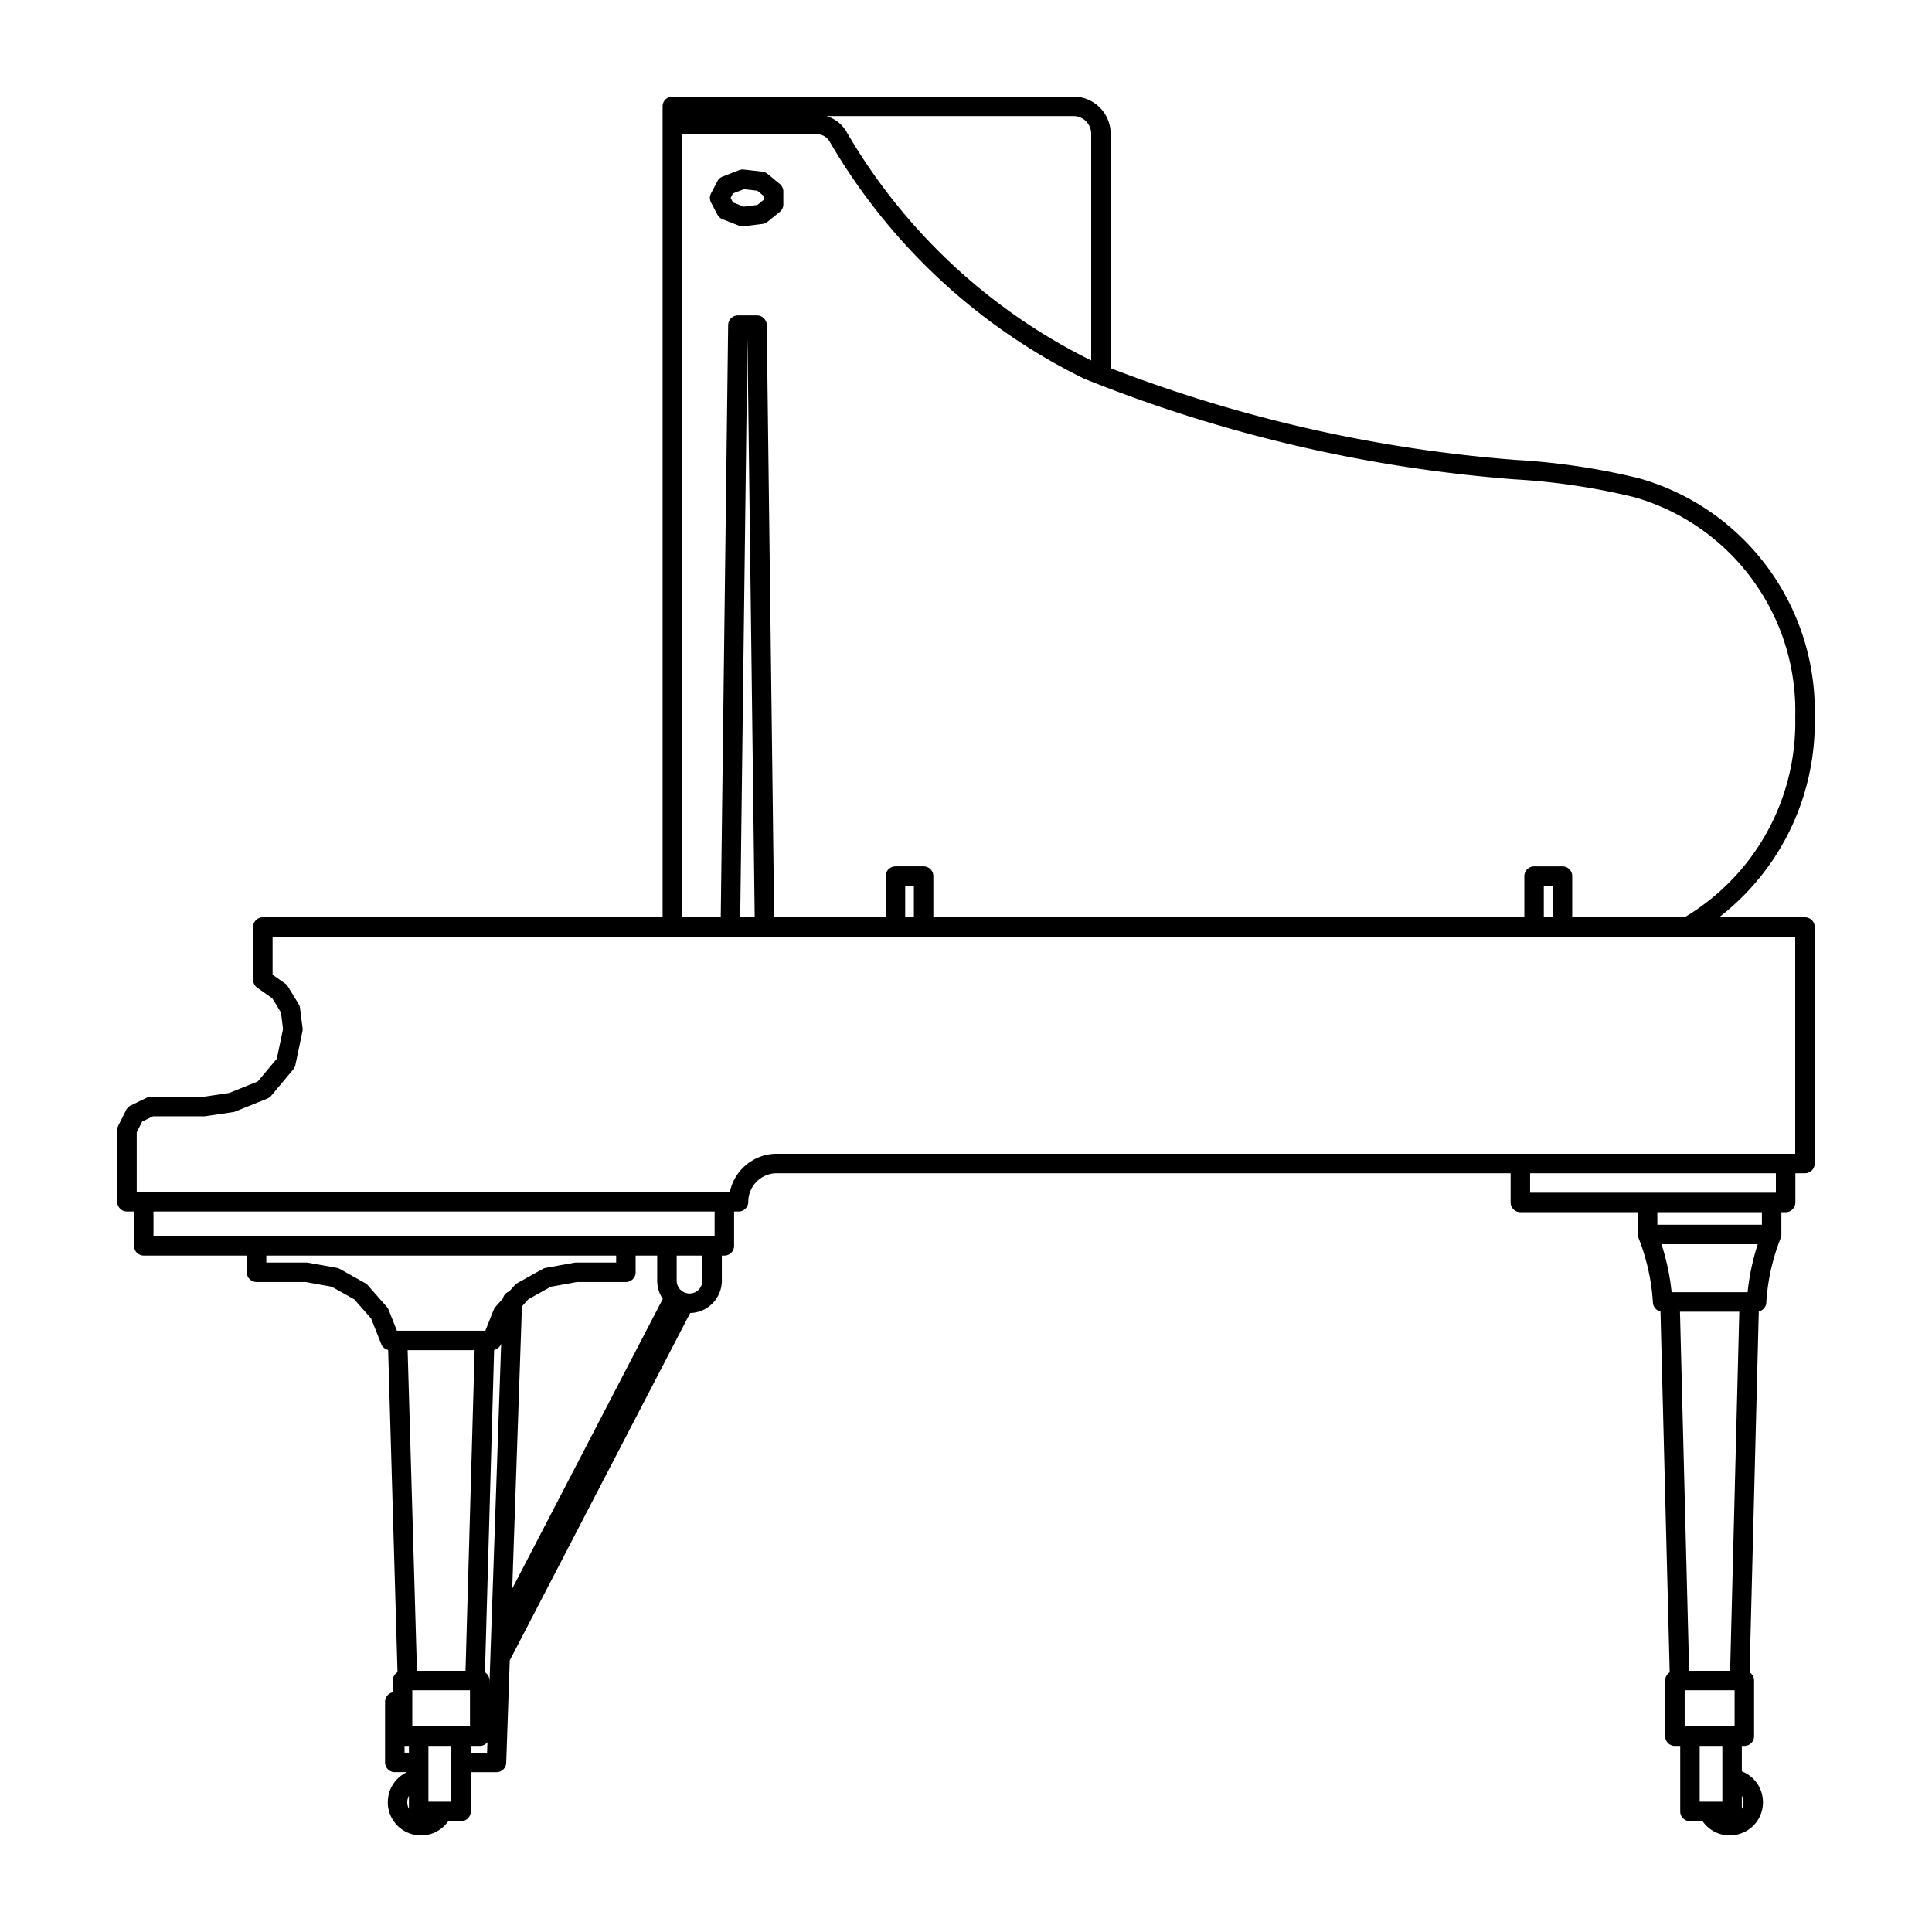 <svg xmlns="http://www.w3.org/2000/svg" xml:space="preserve" width="100" height="100">
    <path d="M88.417 93.759c.234.545.824.846 1.402.7.579-.133.968-.667.924-1.256a1.205 1.205 0 0 0-1.09-1.124m0-2.214v3.894m-2.181 0h2.18m-2.18-3.894v3.894m-67.037-5.675h.4m-.4 3.138v-3.138m1.235 3.138h-1.235m1.235.857a1.205 1.205 0 0 0-1.09 1.124c-.045.59.356 1.123.923 1.257a1.2 1.2 0 0 0 1.402-.701m57.969-48.411h-1.47m1.47 2.637v-2.637m-1.47 2.637v-2.637M37.248 10.244l.334.634.857.334.968-.122.634-.512V9.91l-.634-.523-.968-.111-.857.334zm-1.814 57.179-9.546 18.38m9.024-18.647-8.98 17.279M91.7 63.895v-1.657m0 1.658a11.4 11.4 0 0 0-.78 3.493m-5.64-3.493v-1.658m.778 5.151a11.4 11.4 0 0 0-.778-3.493M47.806 45.348h-1.458m1.458 2.637v-2.637m-1.458 2.637v-2.637M38.193 16.83h.99m-.99 0-.39 31.154m1.38-31.154.39 31.154M56.984 6.928a1.42 1.42 0 0 0-1.424-1.424m1.424 1.424v12.473M34.8 5.504h20.762m31.766 42.48a12.24 12.24 0 0 0 6.097-10.87m0 0c.145-5.485-3.449-10.38-8.723-11.872m0 0a35 35 0 0 0-6.275-.934M56.33 19.145a74.5 74.5 0 0 0 22.097 5.163M43.378 7.073a30.55 30.55 0 0 0 12.95 12.072M43.379 7.073a1.28 1.28 0 0 0-.946-.623m-7.633 0h7.633M34.8 47.985V5.505m50.48 58.39h6.42m-13.006-1.657v-2.014m13.73 2.014v-2.014m-13.73 2.014h13.73m-6.365 5.151h4.863m-3.984 19.594-.5-19.594m3.605 19.594.5-19.594m-.256 19.594h-3.593v2.882h3.593zM36.858 66.288v-1.803m-2.337 1.803a1.168 1.168 0 1 0 2.337 0m-2.337 0v-1.803m-8 2.838-.823 23.9m0 0h-1.836m.723-4.24.5-17.602m7.311-4.896v1.369h-2.581v0l-1.48.267-1.313.734-1.001 1.124-.557 1.402h-2.247m-2.125 17.602L20.58 69.38m-7.3-4.896v1.369h2.582v0l1.48.267 1.313.734.99 1.124.556 1.402h3.016M21.67 89.865v3.894m2.192 0H21.67m2.192-3.894v3.894m-3.026-6.776h3.994v2.882h-3.994zm16.656-22.498v-2.28M7.44 64.484v-2.28m32.767-1.981c-1.09 0-1.98.89-1.98 1.98m-.735 2.281H7.44m6.164-13.774.867.612.557.912.133 1.046v0l-.367 1.747-1.146 1.368-1.658.668v0l-1.424.211h-2.76v0l-.823.4-.411.813m0 3.716v-3.716m7.032-7.777v-2.726m-7.032 14.22h31.654m55.198-1.981H40.207m53.217 0v-12.24m-79.82 0h79.82" style="fill:none;stroke:#000;stroke-width:1.008;stroke-linecap:round;stroke-linejoin:round;stroke-miterlimit:10;stroke-dasharray:none;stroke-opacity:1"/>
</svg>
